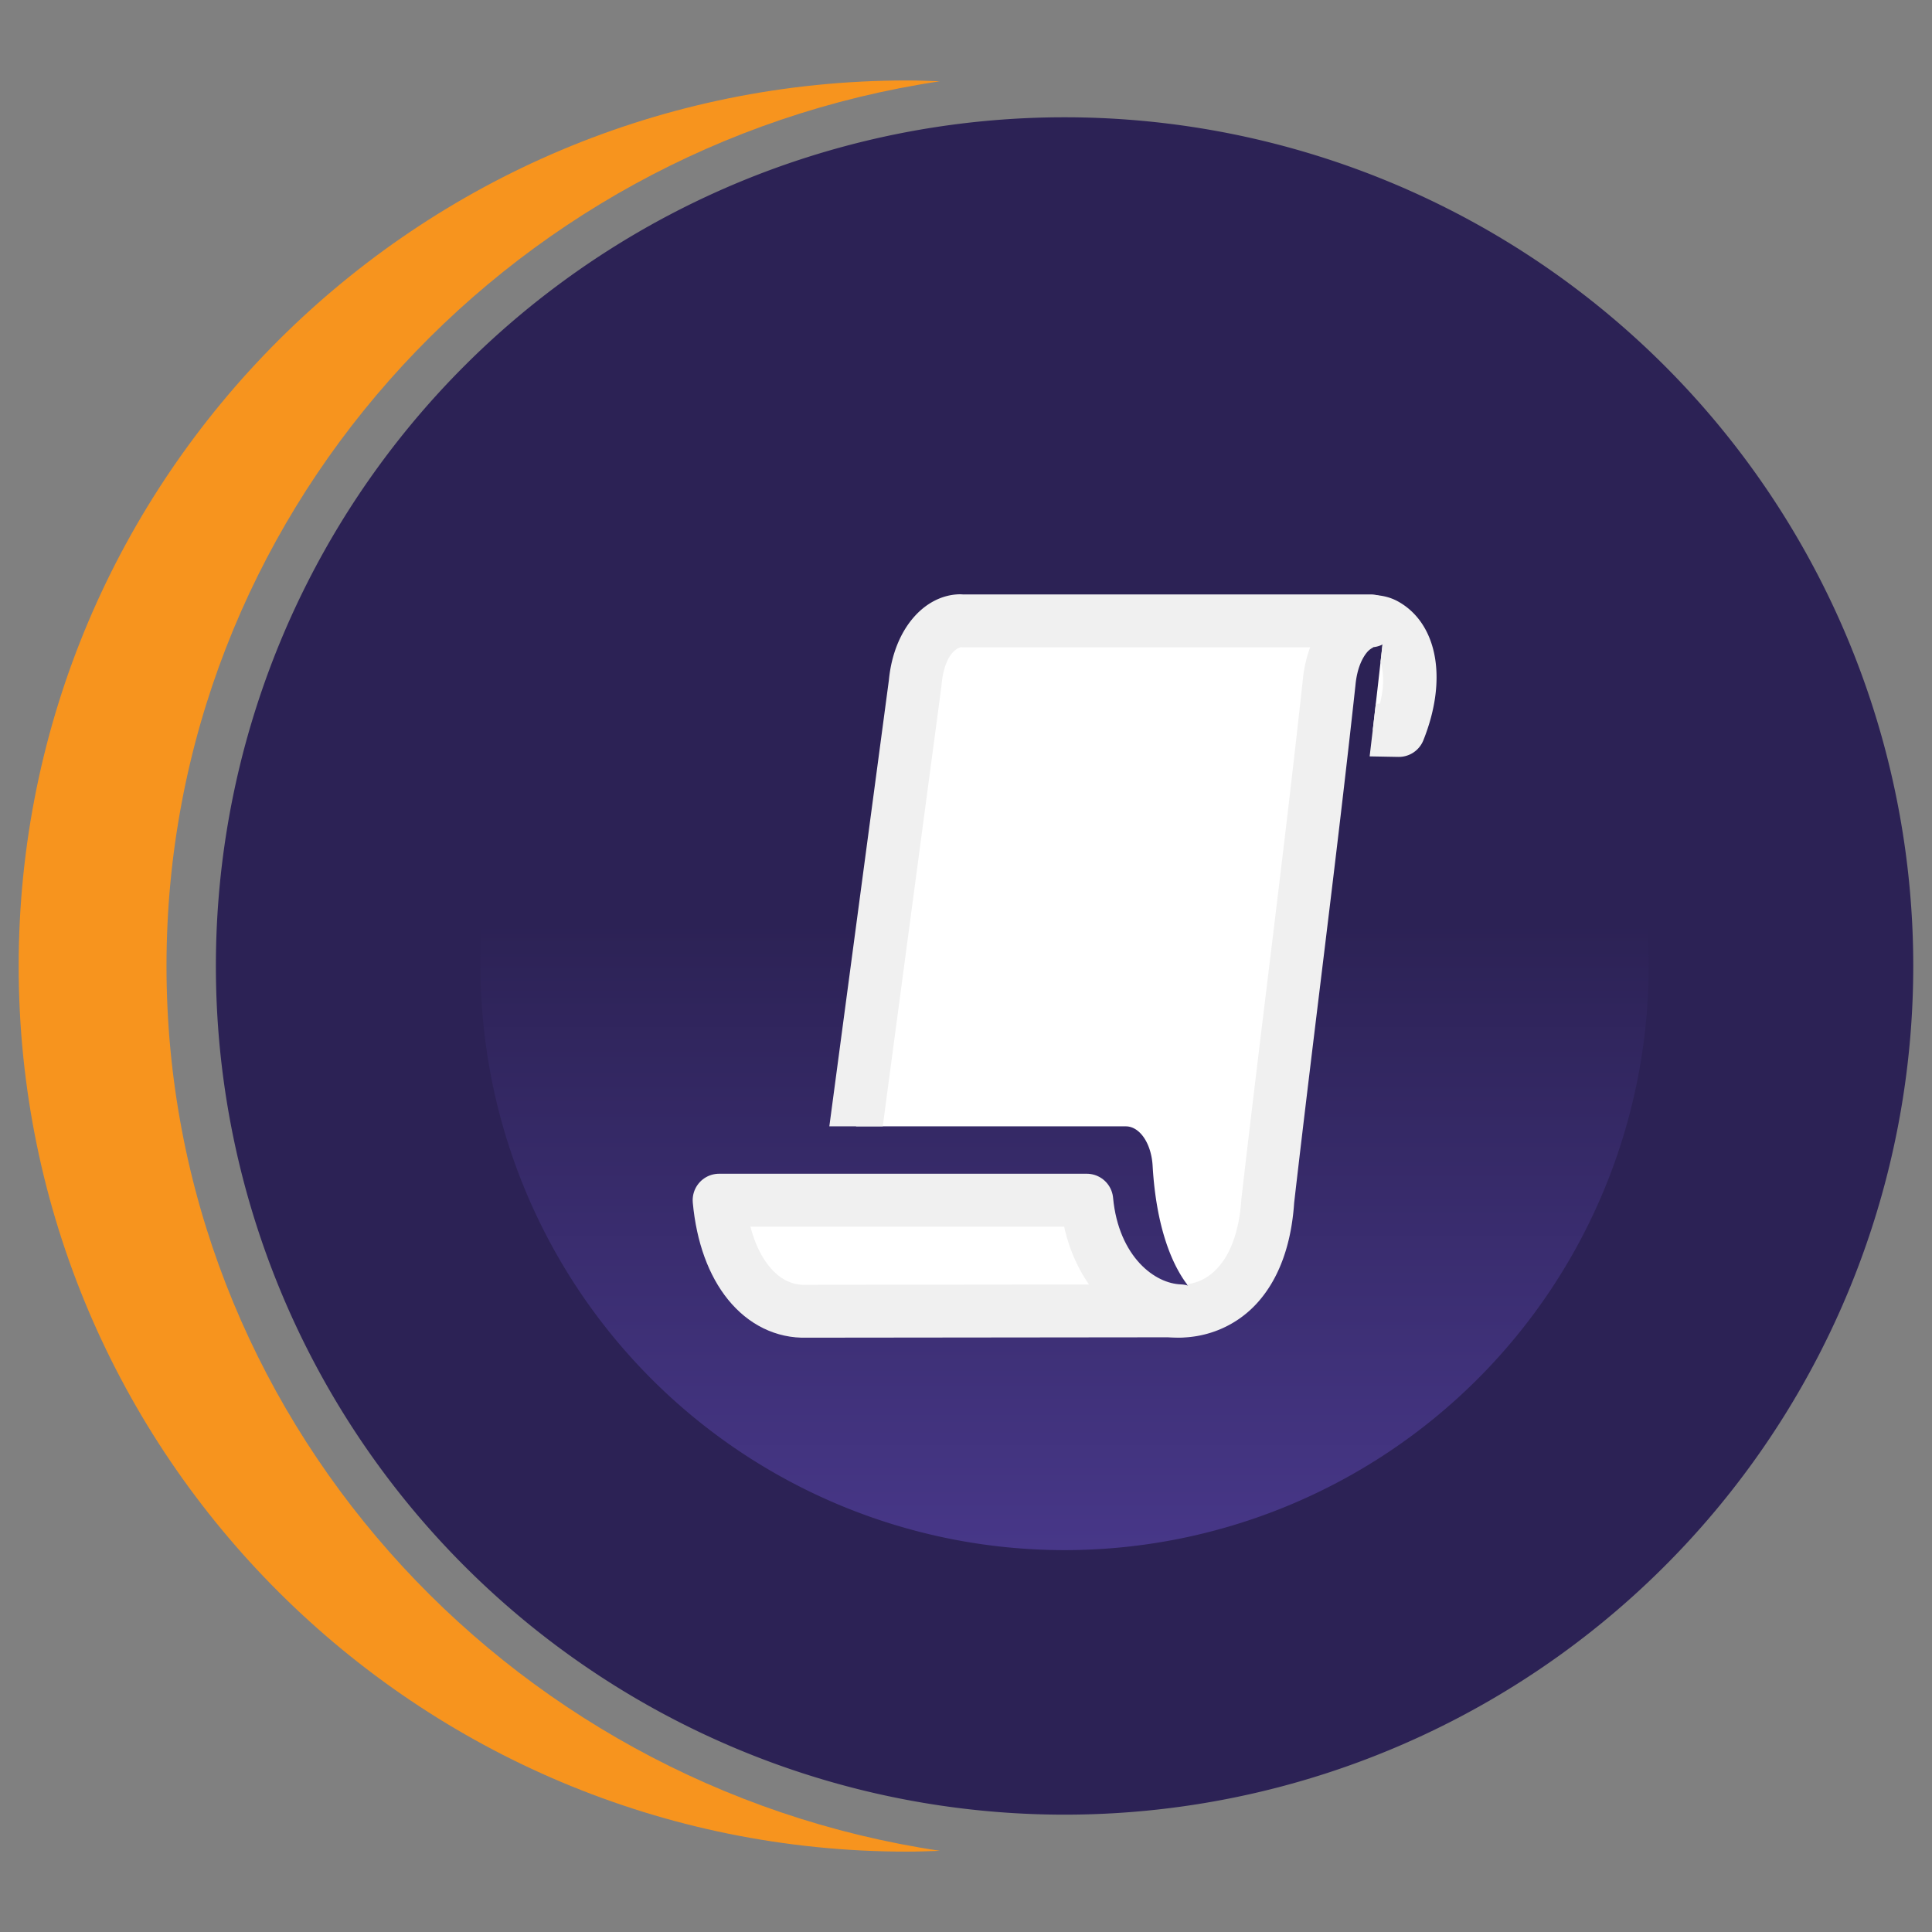 <?xml version="1.0" encoding="UTF-8" standalone="no"?>
<!-- Created with Inkscape (http://www.inkscape.org/) -->

<svg
   xmlns:dc="http://purl.org/dc/elements/1.1/"
   xmlns:cc="http://creativecommons.org/ns#"
   xmlns:rdf="http://www.w3.org/1999/02/22-rdf-syntax-ns#"
   xmlns:svg="http://www.w3.org/2000/svg"
   xmlns="http://www.w3.org/2000/svg"
   xmlns:xlink="http://www.w3.org/1999/xlink"
   xmlns:sodipodi="http://sodipodi.sourceforge.net/DTD/sodipodi-0.dtd"
   xmlns:inkscape="http://www.inkscape.org/namespaces/inkscape"
   version="1.1"
   id="Layer_1"
   x="0px"
   y="0px"
   width="1024"
   height="1024"
   viewBox="0 0 1024 1024"
   enable-background="new 0 0 612 792"
   xml:space="preserve"
   inkscape:version="0.48.5 r10040"
   sodipodi:docname="ease.svg"
   inkscape:export-filename="/home/christian/download/ease128.png"
   inkscape:export-xdpi="11.25"
   inkscape:export-ydpi="11.25"><rect x="0" y="0" width="1024" height="1024" fill="#808080" stroke="none"/><defs
     id="defs66"><linearGradient
       id="linearGradient3857"
       gradientUnits="userSpaceOnUse"
       x1="131.385"
       y1="358.577"
       x2="131.385"
       y2="432.208"
       gradientTransform="matrix(1,0,0,-1,0,793)"><stop
         offset="0.302"
         style="stop-color:#473788"
         id="stop3859" /><stop
         offset="0.792"
         style="stop-color:#2C2255"
         id="stop3861" /></linearGradient><linearGradient
       inkscape:collect="always"
       xlink:href="#linearGradient3857"
       id="linearGradient3867"
       gradientUnits="userSpaceOnUse"
       x1="59.993"
       y1="83.284"
       x2="103.996"
       y2="83.284" /><linearGradient
       id="linearGradient3905"><stop
         style="stop-color:#bebb88;stop-opacity:1;"
         offset="0"
         id="stop3907" /><stop
         style="stop-color:#8592b0;stop-opacity:1;"
         offset="1"
         id="stop3909" /></linearGradient><linearGradient
       id="linearGradient14431"><stop
         style="stop-color:#bebb88;stop-opacity:1;"
         offset="0"
         id="stop14433" /><stop
         style="stop-color:#8592b0;stop-opacity:1;"
         offset="1"
         id="stop14435" /></linearGradient><linearGradient
       inkscape:collect="always"
       xlink:href="#linearGradient3897"
       id="linearGradient3215"
       gradientUnits="userSpaceOnUse"
       gradientTransform="matrix(0.933,0,0,0.974,-18.398,26.748)"
       x1="29.62"
       y1="1038.034"
       x2="29.865"
       y2="1050.585" /><linearGradient
       id="linearGradient3897"><stop
         style="stop-color:#f7f9fc;stop-opacity:1;"
         offset="0"
         id="stop3899" /><stop
         style="stop-color:#dee8f7;stop-opacity:1;"
         offset="1"
         id="stop3901" /></linearGradient><linearGradient
       inkscape:collect="always"
       xlink:href="#linearGradient3905"
       id="linearGradient3217"
       gradientUnits="userSpaceOnUse"
       gradientTransform="matrix(0.933,0,0,0.974,-18.398,26.748)"
       x1="29.62"
       y1="1038.034"
       x2="29.865"
       y2="1050.585" /><linearGradient
       id="linearGradient14442"><stop
         style="stop-color:#bebb88;stop-opacity:1;"
         offset="0"
         id="stop14444" /><stop
         style="stop-color:#8592b0;stop-opacity:1;"
         offset="1"
         id="stop14446" /></linearGradient></defs><sodipodi:namedview
     pagecolor="#ffffff"
     bordercolor="#666666"
     borderopacity="1"
     objecttolerance="10"
     gridtolerance="10"
     guidetolerance="10"
     inkscape:pageopacity="0"
     inkscape:pageshadow="2"
     inkscape:window-width="1920"
     inkscape:window-height="1033"
     id="namedview64"
     showgrid="false"
     fit-margin-top="0"
     fit-margin-left="0"
     fit-margin-right="0"
     fit-margin-bottom="0"
     inkscape:zoom="0.70710678"
     inkscape:cx="601.84859"
     inkscape:cy="438.23315"
     inkscape:window-x="-7"
     inkscape:window-y="-10"
     inkscape:window-maximized="1"
     inkscape:current-layer="Layer_1"
     showguides="false"
     inkscape:guide-bbox="true"
     inkscape:snap-global="false"><sodipodi:guide
       orientation="1,0"
       position="564,-16"
       id="guide3764" /><inkscape:grid
       type="xygrid"
       id="grid3770"
       empspacing="5"
       visible="true"
       enabled="true"
       snapvisiblegridlinesonly="true"
       spacingx="128px"
       spacingy="128px" /></sodipodi:namedview><path
     transform="matrix(9.244,0,0,9.244,-91.099,-79.891)"
     d="m 119.555,64.028 a 48.661,48.661 0 1 1 -97.322,0 48.661,48.661 0 1 1 97.322,0 z"
     sodipodi:ry="48.661018"
     sodipodi:rx="48.661018"
     sodipodi:cy="64.027542"
     sodipodi:cx="70.894066"
     id="path3924"
     style="fill:#2c2255;fill-opacity:1"
     sodipodi:type="arc" /><g
     id="g13"
     transform="matrix(9.185,0,0,9.185,-642.88,-2967.521)"><path
       d="m 79.6,378.829 c 0,-25.824 19.395,-47.281 44.626,-51.055 -0.626,-0.023 -1.255,-0.048 -1.887,-0.048 -28.314,0 -51.269,22.88 -51.269,51.103 0,28.224 22.954,51.103 51.269,51.103 0.634,0 1.263,-0.024 1.891,-0.047 C 98.995,426.111 79.6,404.654 79.6,378.829 z"
       id="path15"
       inkscape:connector-curvature="0"
       style="fill:#f7941e" /></g><path
     sodipodi:type="arc"
     style="fill:url(#linearGradient3867);fill-opacity:1"
     id="path3839"
     sodipodi:cx="93.362816"
     sodipodi:cy="83.283737"
     sodipodi:rx="20.096365"
     sodipodi:ry="20.096365"
     d="m 113.459,83.284 a 20.096,20.096 0 1 1 -40.193,0 20.096,20.096 0 1 1 40.193,0 z"
     transform="matrix(0,-15.404,15.404,0,-718.656,1950.185)" /><g
     id="g15580"
     transform="translate(5.128,5.019)"><path
       id="path4992-5"
       d="m 721.219,324.094 c -5.598,0.213 -11.19,3.825 -15.281,11.406 l 21.812,0 c -1.713,15.484 -3.478,30.946 -5.281,46.406 l 13.812,0.25 c 14.264,-35.641 -0.303,-58.623 -15.062,-58.062 z"
       style="fill:#ffffff;fill-opacity:1;stroke:#f0f0f0;stroke-width:0;stroke-linecap:round;stroke-linejoin:round;stroke-miterlimit:4;stroke-opacity:1;stroke-dasharray:none;display:inline"
       inkscape:connector-curvature="0" /><path
       id="path4990-5"
       d="m 503.75,324 c -9.81,0.33 -21.733,10.356 -23.812,32.969 l -31.344,235 143,0 a 14.25,22.969 0 0 1 14.188,20.844 c 1.86,32.352 10.235,53.296 19.656,64.688 l -34.281,0 c 8.458,7.99 18.476,12.245 28,12.438 23.785,0.282 45.08,-17.751 47.688,-58.781 10.509,-91.411 22.516,-182.635 32.469,-274.125 l 0,-0.062 c 2.087,-22.701 14.772,-32.737 22.094,-32.906 l -215.719,0 C 505.056,323.999 504.404,323.978 503.75,324 z m 67.906,313.875 c 2.402,15.169 8.305,27.201 15.906,35.875 -3.484,-10.764 -6.245,-22.759 -8.062,-35.875 l -7.844,0 z"
       style="fill:#ffffff;fill-opacity:1;stroke:#f0f0f0;stroke-width:0;stroke-linecap:round;stroke-linejoin:round;stroke-miterlimit:4;stroke-opacity:1;stroke-dasharray:none;display:inline"
       inkscape:connector-curvature="0" /><path
       id="path4992-5-0"
       d="m 721.531,310.375 c -7.053,0.149 -14.159,2.724 -19.562,7.594 -9.147,8.244 -14.139,20.899 -15.719,37.406 -0.013,0.134 -0.05,0.271 -0.062,0.406 l -2.875,23.969 a 14.018,14.018 0 0 0 9.375,14.938 c 2.328,-19.732 4.621,-39.454 6.812,-59.188 l 28.25,0 c -0.378,3.42 -0.773,6.831 -1.156,10.25 1.507,4.911 2.216,12.261 -0.344,22.219 l -2.156,-0.031 c -1.071,9.313 -2.183,18.632 -3.281,27.938 l 15.219,0.281 a 14.018,14.018 0 0 0 13.25,-8.812 c 13.341,-33.335 6.944,-62.424 -13.562,-73.656 -3.845,-2.106 -8.279,-3.202 -12.781,-3.312 -0.469,-0.011 -0.936,-0.01 -1.406,0 z"
       style="font-size:medium;font-style:normal;font-variant:normal;font-weight:normal;font-stretch:normal;text-indent:0;text-align:start;text-decoration:none;line-height:normal;letter-spacing:normal;word-spacing:normal;text-transform:none;direction:ltr;block-progression:tb;writing-mode:lr-tb;text-anchor:start;baseline-shift:baseline;color:#000000;fill:#f0f0f0;fill-opacity:1;fill-rule:nonzero;stroke:none;stroke-width:37.845;marker:none;visibility:visible;display:inline;overflow:visible;enable-background:accumulate;font-family:Sans;-inkscape-font-specification:Sans"
       inkscape:connector-curvature="0" /><path
       id="path4990-5-6"
       d="m 503.312,309.969 c -18.566,0.481 -34.61,18.375 -37.281,45.156 -0.019,0.196 -0.044,0.365 -0.062,0.562 l -31.531,236.281 28.312,0 31.094,-233.156 a 14.018,14.018 0 0 0 0.031,-0.562 c 1.777,-19.326 10.456,-20.245 10.406,-20.25 a 14.018,14.018 0 0 0 1.406,0.062 l 183.594,0 c -1.916,5.185 -3.299,10.995 -3.906,17.469 -0.005,0.049 -0.027,0.076 -0.031,0.125 a 14.018,14.018 0 0 0 0,0.094 c -9.925,91.204 -21.888,182.326 -32.406,273.812 a 14.018,14.018 0 0 0 -0.094,0.719 c -1.159,18.234 -6.312,29.726 -12.312,36.406 -4.836,5.384 -10.268,8.149 -16.531,8.969 0.477,0.634 0.955,1.26 1.438,1.844 l -36.625,0 c -4.08,-11.695 -7.282,-24.973 -9.312,-39.625 l -148.375,0 a 14.018,14.018 0 0 0 12.156,7.25 L 559,645.844 c 7.779,35.276 32.983,57.55 59.875,58.094 a 14.018,14.018 0 0 0 0.125,0 c 15.482,0.183 31.129,-6.011 42.375,-18.531 11.125,-12.385 17.86,-30.176 19.406,-52.625 0.003,-0.023 -0.003,-0.071 0,-0.094 10.49,-91.236 22.496,-182.449 32.469,-274.125 a 14.018,14.018 0 0 0 0.031,-0.312 c 0.824,-8.961 3.598,-14.409 6,-17.375 2.402,-2.966 4.981,-2.871 2.438,-2.812 a 14.018,14.018 0 0 0 -0.312,-28.031 l -0.344,0 -215.375,0 0,0.031 c -0.788,-0.042 -1.595,-0.114 -2.375,-0.094 z"
       style="font-size:medium;font-style:normal;font-variant:normal;font-weight:normal;font-stretch:normal;text-indent:0;text-align:start;text-decoration:none;line-height:normal;letter-spacing:normal;word-spacing:normal;text-transform:none;direction:ltr;block-progression:tb;writing-mode:lr-tb;text-anchor:start;baseline-shift:baseline;color:#000000;fill:#f0f0f0;fill-opacity:1;fill-rule:nonzero;stroke:none;stroke-width:37.845;marker:none;visibility:visible;display:inline;overflow:visible;enable-background:accumulate;font-family:Sans;-inkscape-font-specification:Sans"
       inkscape:connector-curvature="0" /><path
       sodipodi:nodetypes="ccccc"
       inkscape:connector-curvature="0"
       d="m 422.134,689.963 c -23.224,0.704 -42.597,-20.902 -46.116,-58.863 l 194.848,0 c 3.443,37.152 27.445,57.88 49.519,58.652 z"
       style="fill:#ffffff;fill-opacity:1;fill-rule:nonzero;stroke:#f0f0f0;stroke-width:28.033;stroke-linecap:butt;stroke-linejoin:round;stroke-miterlimit:4;stroke-opacity:1;stroke-dasharray:none;display:inline"
       id="path4988-4" /></g></svg>